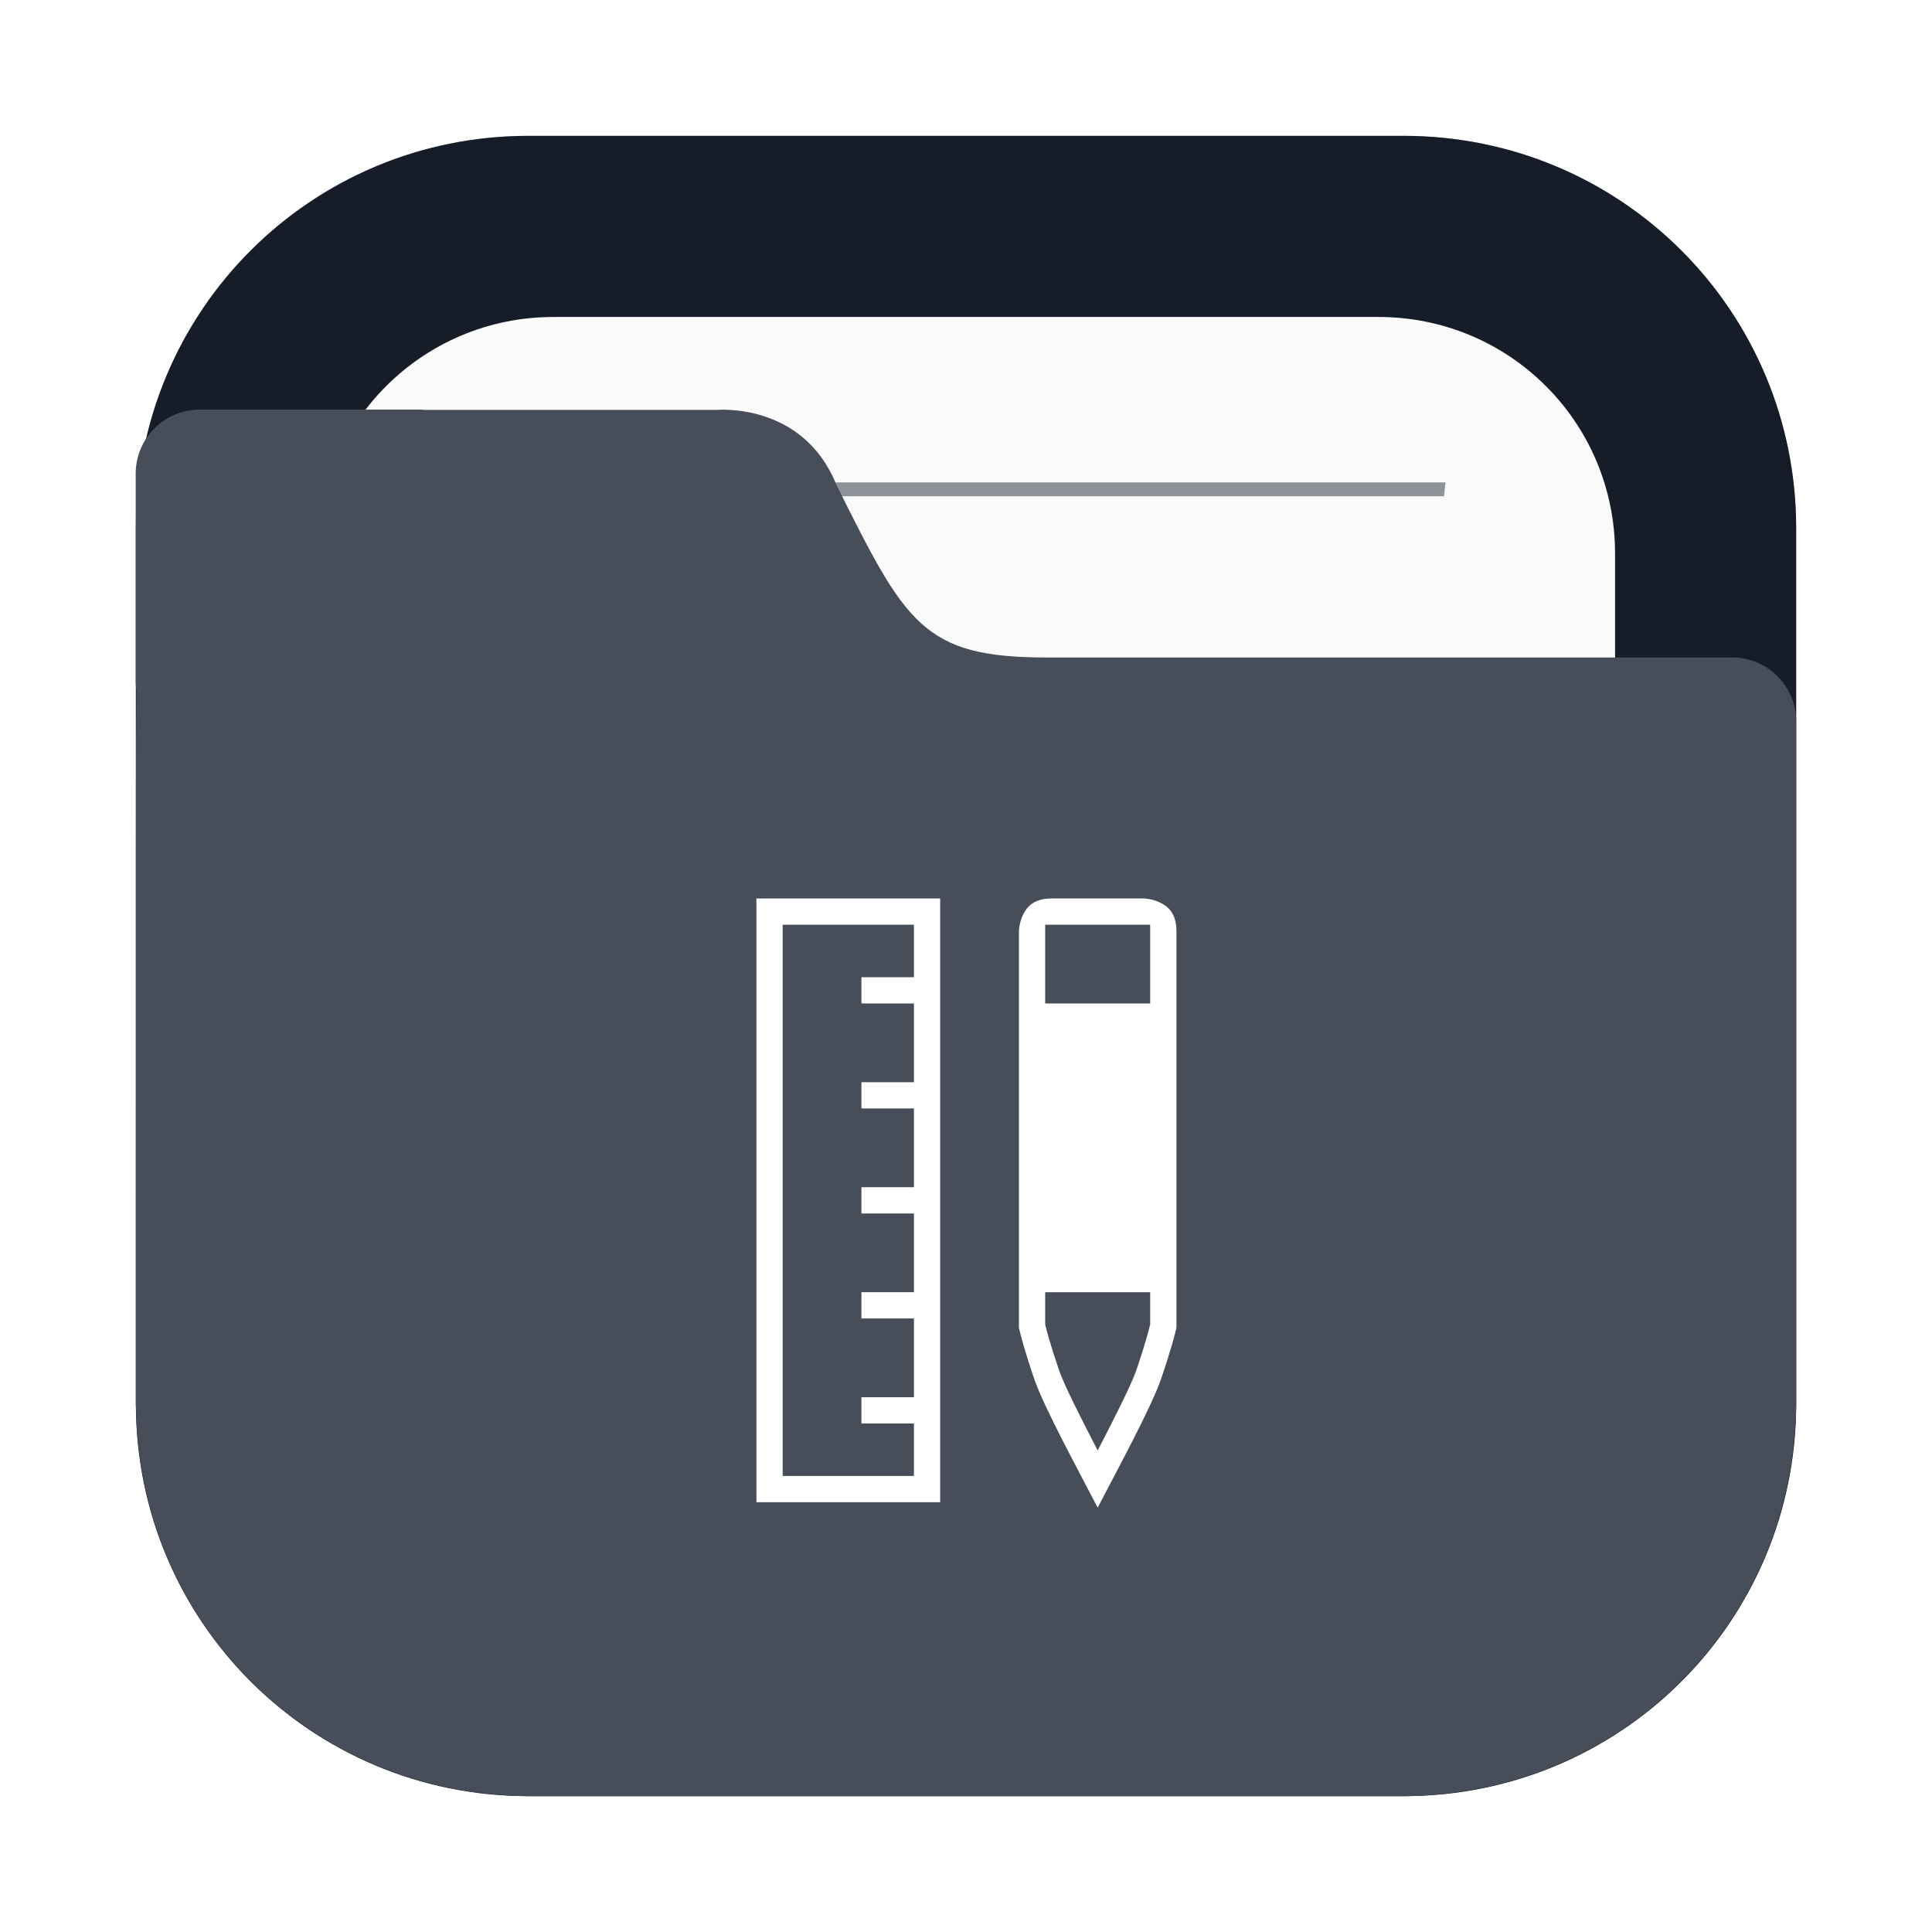 <svg width="64" height="64" viewBox="0 0 64 64" fill="none" xmlns="http://www.w3.org/2000/svg">
<g opacity="0.3" filter="url(#filter0_f_102_121)">
<path d="M46.498 4.5H17.502C10.321 4.5 4.5 10.321 4.5 17.502V46.498C4.5 53.679 10.321 59.5 17.502 59.5H46.498C53.679 59.5 59.5 53.679 59.5 46.498V17.502C59.5 10.321 53.679 4.5 46.498 4.5Z" fill="black"/>
</g>
<path d="M17.503 4.5C10.3 4.5 4.502 10.298 4.502 17.501V46.497C4.502 53.701 10.3 59.499 17.503 59.499H46.499C53.703 59.499 59.501 53.701 59.501 46.497V17.501C59.501 10.298 53.703 4.5 46.499 4.5H17.503Z" fill="#161D29"/>
<path d="M18.339 10.5C13.997 10.5 10.501 13.996 10.501 18.337V45.662C10.501 50.004 13.997 53.499 18.339 53.499H45.663C50.005 53.499 53.501 50.004 53.501 45.662V18.337C53.501 13.995 50.005 10.5 45.663 10.5H18.339Z" fill="#FAFAFA"/>
<path opacity="0.6" d="M16.116 15.979C16.135 16.132 16.154 16.285 16.175 16.438H47.833C47.852 16.273 47.869 16.142 47.887 15.979H16.116Z" fill="#474D59"/>
<path d="M6.622 13.568C5.443 13.568 4.495 14.516 4.495 15.695V22.603C4.495 22.689 4.51 22.77 4.52 22.853C4.499 24.896 4.501 27.225 4.501 30.281V31.129L4.499 46.498C4.499 46.635 4.514 46.769 4.518 46.906C4.526 47.099 4.53 47.294 4.548 47.484C5.025 53.893 10.101 58.969 16.509 59.451C16.831 59.482 17.157 59.499 17.489 59.5C17.494 59.5 17.498 59.5 17.503 59.5H46.499C46.837 59.5 47.168 59.482 47.495 59.451C53.886 58.969 58.951 53.914 59.448 47.527C59.481 47.189 59.501 46.846 59.501 46.498V30.835C59.501 30.829 59.502 30.823 59.502 30.816V23.907C59.502 22.729 58.554 21.78 57.376 21.78H34.672C33.646 21.78 32.843 21.711 32.176 21.534C31.51 21.358 30.982 21.072 30.51 20.644C30.039 20.215 29.623 19.643 29.182 18.888C28.741 18.133 28.274 17.197 27.698 16.04C27.42 15.357 27.032 14.86 26.608 14.501C26.184 14.142 25.724 13.921 25.297 13.784C24.444 13.511 23.729 13.579 23.729 13.579H14.079C14.039 13.577 14.002 13.568 13.961 13.568H10.502L6.622 13.568Z" fill="#474D59"/>
<path d="M34.84 29.763C34.26 29.763 34.03 30.021 33.893 30.295C33.756 30.569 33.753 30.85 33.753 30.85V43.981L33.763 44.028C33.797 44.179 33.937 44.727 34.256 45.665C34.575 46.602 35.702 48.671 36.362 49.943C37.021 48.672 38.148 46.602 38.467 45.665C38.787 44.727 38.927 44.176 38.961 44.028L38.971 43.981V30.85C38.971 30.27 38.713 30.04 38.438 29.903C38.164 29.766 37.883 29.763 37.883 29.763L34.84 29.763ZM34.623 30.633H38.101V33.241H34.623V30.633ZM34.623 42.806H38.101V43.874C38.073 43.994 37.947 44.496 37.644 45.385C37.48 45.867 36.923 46.965 36.362 48.05C35.801 46.965 35.244 45.867 35.08 45.385C34.777 44.495 34.651 43.996 34.623 43.875V42.806Z" fill="white"/>
<path d="M25.057 29.763V49.763H31.144V29.763H25.057ZM25.927 30.633H30.275V32.372H28.536V33.241H30.275V35.85H28.536V36.719H30.275V39.328H28.536V40.198H30.275V42.806H28.536V43.676H30.275V46.285H28.536V47.154H30.275V48.893H25.927V30.85V30.633Z" fill="white"/>
<defs>
<filter id="filter0_f_102_121" x="2.3" y="2.3" width="59.4" height="59.4" filterUnits="userSpaceOnUse" color-interpolation-filters="sRGB">
<feFlood flood-opacity="0" result="BackgroundImageFix"/>
<feBlend mode="normal" in="SourceGraphic" in2="BackgroundImageFix" result="shape"/>
<feGaussianBlur stdDeviation="1.1" result="effect1_foregroundBlur_102_121"/>
</filter>
</defs>
</svg>

